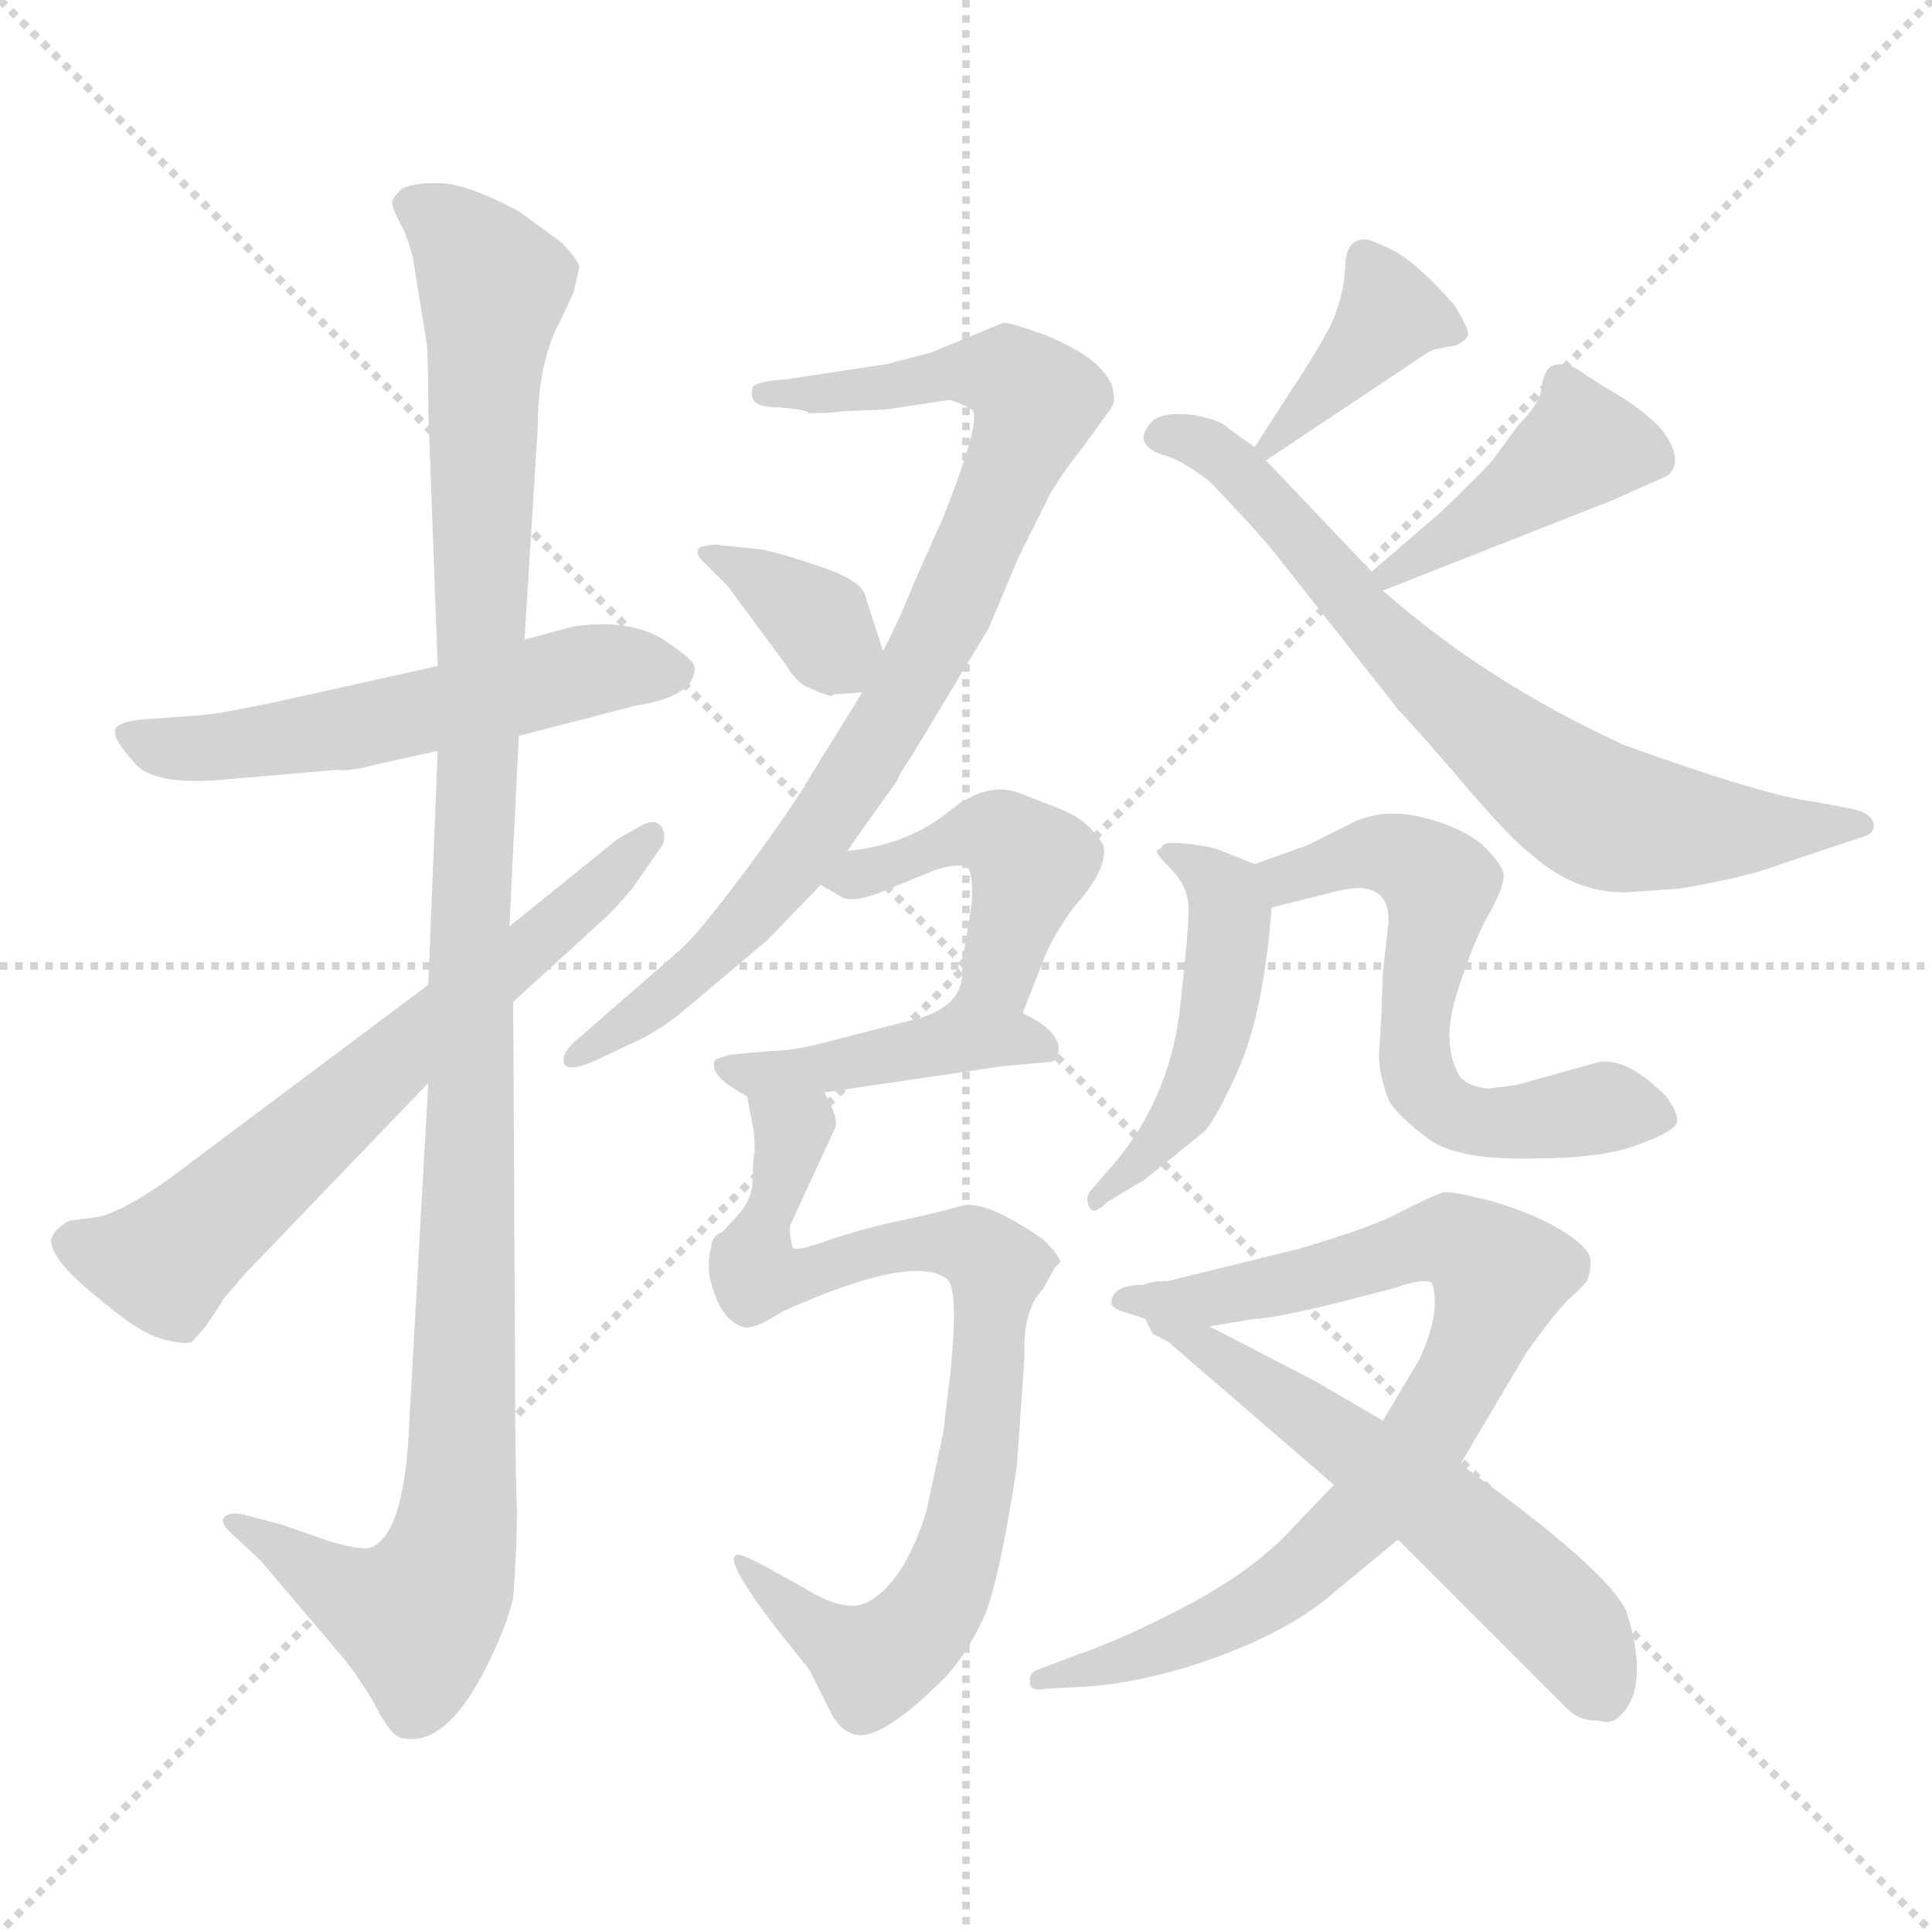 <svg xmlns="http://www.w3.org/2000/svg" version="1.1" viewBox="0 0 1024 1024">
  <g stroke="lightgray" stroke-dasharray="1,1" stroke-width="1" transform="scale(4, 4)">
    <line x1="0" y1="0" x2="256" y2="256" />
    <line x1="256" y1="0" x2="0" y2="256" />
    <line x1="128" y1="0" x2="128" y2="256" />
    <line x1="0" y1="128" x2="256" y2="128" />
  </g>
  <g transform="scale(1.0, -1.0) translate(0.0, -803.00)">
    <style type="text/css">
      
        @keyframes keyframes0 {
          from {
            stroke: blue;
            stroke-dashoffset: 554;
            stroke-width: 128;
          }
          64% {
            animation-timing-function: step-end;
            stroke: blue;
            stroke-dashoffset: 0;
            stroke-width: 128;
          }
          to {
            stroke: black;
            stroke-width: 1024;
          }
        }
        #make-me-a-hanzi-animation-0 {
          animation: keyframes0 0.701s both;
          animation-delay: 0s;
          animation-timing-function: linear;
        }
      
        @keyframes keyframes1 {
          from {
            stroke: blue;
            stroke-dashoffset: 1136;
            stroke-width: 128;
          }
          79% {
            animation-timing-function: step-end;
            stroke: blue;
            stroke-dashoffset: 0;
            stroke-width: 128;
          }
          to {
            stroke: black;
            stroke-width: 1024;
          }
        }
        #make-me-a-hanzi-animation-1 {
          animation: keyframes1 1.174s both;
          animation-delay: 0.701s;
          animation-timing-function: linear;
        }
      
        @keyframes keyframes2 {
          from {
            stroke: blue;
            stroke-dashoffset: 648;
            stroke-width: 128;
          }
          68% {
            animation-timing-function: step-end;
            stroke: blue;
            stroke-dashoffset: 0;
            stroke-width: 128;
          }
          to {
            stroke: black;
            stroke-width: 1024;
          }
        }
        #make-me-a-hanzi-animation-2 {
          animation: keyframes2 0.777s both;
          animation-delay: 1.875s;
          animation-timing-function: linear;
        }
      
        @keyframes keyframes3 {
          from {
            stroke: blue;
            stroke-dashoffset: 843;
            stroke-width: 128;
          }
          73% {
            animation-timing-function: step-end;
            stroke: blue;
            stroke-dashoffset: 0;
            stroke-width: 128;
          }
          to {
            stroke: black;
            stroke-width: 1024;
          }
        }
        #make-me-a-hanzi-animation-3 {
          animation: keyframes3 0.936s both;
          animation-delay: 2.653s;
          animation-timing-function: linear;
        }
      
        @keyframes keyframes4 {
          from {
            stroke: blue;
            stroke-dashoffset: 361;
            stroke-width: 128;
          }
          54% {
            animation-timing-function: step-end;
            stroke: blue;
            stroke-dashoffset: 0;
            stroke-width: 128;
          }
          to {
            stroke: black;
            stroke-width: 1024;
          }
        }
        #make-me-a-hanzi-animation-4 {
          animation: keyframes4 0.544s both;
          animation-delay: 3.589s;
          animation-timing-function: linear;
        }
      
        @keyframes keyframes5 {
          from {
            stroke: blue;
            stroke-dashoffset: 388;
            stroke-width: 128;
          }
          56% {
            animation-timing-function: step-end;
            stroke: blue;
            stroke-dashoffset: 0;
            stroke-width: 128;
          }
          to {
            stroke: black;
            stroke-width: 1024;
          }
        }
        #make-me-a-hanzi-animation-5 {
          animation: keyframes5 0.566s both;
          animation-delay: 4.132s;
          animation-timing-function: linear;
        }
      
        @keyframes keyframes6 {
          from {
            stroke: blue;
            stroke-dashoffset: 705;
            stroke-width: 128;
          }
          70% {
            animation-timing-function: step-end;
            stroke: blue;
            stroke-dashoffset: 0;
            stroke-width: 128;
          }
          to {
            stroke: black;
            stroke-width: 1024;
          }
        }
        #make-me-a-hanzi-animation-6 {
          animation: keyframes6 0.824s both;
          animation-delay: 4.698s;
          animation-timing-function: linear;
        }
      
        @keyframes keyframes7 {
          from {
            stroke: blue;
            stroke-dashoffset: 411;
            stroke-width: 128;
          }
          57% {
            animation-timing-function: step-end;
            stroke: blue;
            stroke-dashoffset: 0;
            stroke-width: 128;
          }
          to {
            stroke: black;
            stroke-width: 1024;
          }
        }
        #make-me-a-hanzi-animation-7 {
          animation: keyframes7 0.584s both;
          animation-delay: 5.522s;
          animation-timing-function: linear;
        }
      
        @keyframes keyframes8 {
          from {
            stroke: blue;
            stroke-dashoffset: 443;
            stroke-width: 128;
          }
          59% {
            animation-timing-function: step-end;
            stroke: blue;
            stroke-dashoffset: 0;
            stroke-width: 128;
          }
          to {
            stroke: black;
            stroke-width: 1024;
          }
        }
        #make-me-a-hanzi-animation-8 {
          animation: keyframes8 0.611s both;
          animation-delay: 6.106s;
          animation-timing-function: linear;
        }
      
        @keyframes keyframes9 {
          from {
            stroke: blue;
            stroke-dashoffset: 425;
            stroke-width: 128;
          }
          58% {
            animation-timing-function: step-end;
            stroke: blue;
            stroke-dashoffset: 0;
            stroke-width: 128;
          }
          to {
            stroke: black;
            stroke-width: 1024;
          }
        }
        #make-me-a-hanzi-animation-9 {
          animation: keyframes9 0.596s both;
          animation-delay: 6.717s;
          animation-timing-function: linear;
        }
      
        @keyframes keyframes10 {
          from {
            stroke: blue;
            stroke-dashoffset: 807;
            stroke-width: 128;
          }
          72% {
            animation-timing-function: step-end;
            stroke: blue;
            stroke-dashoffset: 0;
            stroke-width: 128;
          }
          to {
            stroke: black;
            stroke-width: 1024;
          }
        }
        #make-me-a-hanzi-animation-10 {
          animation: keyframes10 0.907s both;
          animation-delay: 7.313s;
          animation-timing-function: linear;
        }
      
        @keyframes keyframes11 {
          from {
            stroke: blue;
            stroke-dashoffset: 477;
            stroke-width: 128;
          }
          61% {
            animation-timing-function: step-end;
            stroke: blue;
            stroke-dashoffset: 0;
            stroke-width: 128;
          }
          to {
            stroke: black;
            stroke-width: 1024;
          }
        }
        #make-me-a-hanzi-animation-11 {
          animation: keyframes11 0.638s both;
          animation-delay: 8.22s;
          animation-timing-function: linear;
        }
      
        @keyframes keyframes12 {
          from {
            stroke: blue;
            stroke-dashoffset: 592;
            stroke-width: 128;
          }
          66% {
            animation-timing-function: step-end;
            stroke: blue;
            stroke-dashoffset: 0;
            stroke-width: 128;
          }
          to {
            stroke: black;
            stroke-width: 1024;
          }
        }
        #make-me-a-hanzi-animation-12 {
          animation: keyframes12 0.732s both;
          animation-delay: 8.858s;
          animation-timing-function: linear;
        }
      
        @keyframes keyframes13 {
          from {
            stroke: blue;
            stroke-dashoffset: 806;
            stroke-width: 128;
          }
          72% {
            animation-timing-function: step-end;
            stroke: blue;
            stroke-dashoffset: 0;
            stroke-width: 128;
          }
          to {
            stroke: black;
            stroke-width: 1024;
          }
        }
        #make-me-a-hanzi-animation-13 {
          animation: keyframes13 0.906s both;
          animation-delay: 9.59s;
          animation-timing-function: linear;
        }
      
        @keyframes keyframes14 {
          from {
            stroke: blue;
            stroke-dashoffset: 568;
            stroke-width: 128;
          }
          65% {
            animation-timing-function: step-end;
            stroke: blue;
            stroke-dashoffset: 0;
            stroke-width: 128;
          }
          to {
            stroke: black;
            stroke-width: 1024;
          }
        }
        #make-me-a-hanzi-animation-14 {
          animation: keyframes14 0.712s both;
          animation-delay: 10.495s;
          animation-timing-function: linear;
        }
      
    </style>
    
      <path d="M 304 471 L 278 464 L 232 450 L 169 436 Q 125 426 108 424 L 80 422 Q 62 421 61 416 Q 60 411 71 399 Q 81 386 121 390 L 179 395 Q 186 394 200 398 L 232 405 L 275 413 L 337 429 Q 357 432 365 440 Q 369 446 368 450 Q 367 454 350 465 Q 332 475 304 471 Z" fill="lightgray" />
    
      <path d="M 278 464 L 285 576 Q 285 611 297 633 L 304 648 L 307 661 Q 307 665 297 675 L 275 691 Q 247 706 232 706 Q 216 706 212 702 Q 207 697 208 695 Q 208 692 214 681 Q 219 669 220 659 L 226 622 Q 227 617 227 585 L 232 450 L 232 405 L 227 281 L 227 229 L 217 51 Q 215 -6 199 -16 Q 195 -20 175 -14 L 149 -5 L 130 0 Q 122 2 119 -1 Q 116 -4 123 -10 L 138 -24 L 183 -77 Q 193 -90 200 -103 Q 207 -116 212 -118 Q 235 -124 256 -84 Q 268 -61 272 -44 Q 274 -19 274 3 Q 273 25 273 80 L 272 272 L 270 312 L 275 413 L 278 464 Z" fill="lightgray" />
    
      <path d="M 227 281 L 88 177 Q 65 161 52 158 L 37 156 Q 29 152 27 146 Q 27 135 51 116 Q 74 96 87 93 Q 99 90 102 92 L 109 100 Q 118 113 118 114 L 130 128 L 227 229 L 272 272 L 318 314 Q 325 320 335 332 L 349 352 Q 354 358 351 364 Q 348 370 339 365 L 327 358 L 270 312 L 227 281 Z" fill="lightgray" />
    
      <path d="M 457 436 L 431 394 Q 422 378 397 344 Q 371 309 361 300 L 307 253 Q 297 245 299 239 Q 302 234 320 243 L 335 250 Q 350 257 362 267 L 407 305 L 435 334 L 449 352 L 476 390 Q 475 390 483 402 L 524 470 L 540 508 L 557 542 Q 565 555 574 566 L 587 584 Q 592 590 590 595 Q 590 601 582 609 Q 574 617 555 625 Q 536 632 532 632 L 493 616 L 470 610 L 417 602 Q 402 601 399 598 Q 398 593 399 592 Q 400 587 414 587 Q 427 586 429 584 Q 440 584 447 585 L 470 586 L 503 591 Q 508 590 515 586 Q 521 582 500 529 L 484 493 Q 477 475 468 458 L 457 436 Z" fill="lightgray" />
    
      <path d="M 442 435 L 457 436 C 475 437 475 437 468 458 L 459 486 Q 458 495 434 503 Q 410 511 402 512 L 382 514 Q 379 515 371 513 Q 368 510 372 506 L 386 492 L 417 450 Q 423 440 430 438 Q 436 435 441 434 L 442 435 Z" fill="lightgray" />
    
      <path d="M 683 594 L 665 566 C 653 547 653 547 671 559 L 749 611 Q 759 618 761 618 L 772 620 Q 776 622 778 625 Q 779 628 771 641 Q 753 662 739 670 Q 725 677 723 676 Q 713 676 713 661 Q 712 645 705 630 Q 697 615 683 594 Z" fill="lightgray" />
    
      <path d="M 665 566 L 651 576 Q 648 580 633 583 Q 617 585 611 580 Q 599 568 616 562 Q 625 560 641 548 Q 664 524 674 512 L 741 427 Q 755 412 778 385 Q 801 358 813 349 Q 835 330 861 330 L 890 332 Q 926 338 944 345 L 989 360 Q 994 362 993 367 Q 991 372 983 374 L 962 378 Q 936 381 861 408 Q 787 442 733 490 L 727 500 L 671 559 L 665 566 Z" fill="lightgray" />
    
      <path d="M 733 490 L 855 538 L 884 551 Q 893 559 881 575 Q 872 585 857 594 Q 842 603 838 606 Q 834 609 829 610 Q 823 610 821 608 Q 818 605 817 597 Q 816 589 805 578 L 791 559 Q 784 551 763 531 L 727 500 C 704 480 705 479 733 490 Z" fill="lightgray" />
    
      <path d="M 435 334 L 447 327 Q 452 325 464 329 L 496 342 Q 509 346 513 343 Q 516 339 515 324 L 513 311 Q 511 302 510 286 C 508 256 531 238 542 266 L 553 294 Q 558 307 569 322 Q 587 342 585 354 Q 585 356 578 364 Q 571 371 560 375 L 542 382 Q 524 390 503 373 Q 481 355 449 352 C 419 348 412 348 435 334 Z" fill="lightgray" />
    
      <path d="M 510 286 Q 509 268 482 262 L 443 252 Q 422 246 409 246 L 387 244 Q 380 242 379 241 Q 375 233 396 222 C 402 219 407 220 437 224 L 532 238 L 555 240 Q 562 240 561 249 Q 559 258 542 266 C 515 280 511 289 510 286 Z" fill="lightgray" />
    
      <path d="M 396 222 L 399 206 Q 400 203 400 192 Q 399 190 399 179 Q 399 168 392 160 L 383 150 Q 377 148 377 142 Q 375 136 376 127 Q 381 104 393 100 Q 398 97 415 108 Q 484 139 502 125 Q 508 120 504 78 L 500 44 L 491 2 Q 484 -21 473 -35 Q 461 -49 451 -48 Q 441 -48 425 -38 L 407 -28 Q 394 -21 391 -21 Q 382 -22 413 -62 L 429 -82 L 441 -106 Q 446 -114 450 -115 Q 463 -124 501 -86 Q 513 -73 522 -53 Q 530 -33 539 26 L 543 84 Q 542 109 553 120 L 559 131 L 562 134 Q 562 137 553 146 Q 523 167 510 164 Q 496 160 477 156 Q 458 152 440 146 Q 421 139 420 142 Q 418 151 419 154 L 443 206 Q 444 211 437 224 C 427 252 390 251 396 222 Z" fill="lightgray" />
    
      <path d="M 616 354 L 613 352 Q 613 350 622 341 Q 630 332 630 321 Q 630 309 625 265 Q 619 221 592 188 L 579 173 Q 575 169 577 164 Q 579 158 587 166 L 607 178 L 638 203 Q 645 210 658 240 Q 670 270 674 322 C 676 341 676 341 665 345 L 645 353 Q 638 355 627 356 Q 616 357 616 354 Z" fill="lightgray" />
    
      <path d="M 674 322 L 710 331 Q 736 337 736 315 L 733 288 Q 732 258 731 247 Q 730 236 736 220 Q 741 211 759 198 Q 775 188 813 189 Q 851 189 870 197 Q 889 204 889 209 Q 889 214 883 222 Q 862 243 847 240 L 804 228 L 789 226 Q 779 227 774 232 Q 763 250 773 279 Q 782 307 790 320 Q 797 333 797 339 Q 797 344 786 355 Q 774 365 753 370 Q 732 375 715 366 L 693 355 L 665 345 C 637 335 645 315 674 322 Z" fill="lightgray" />
    
      <path d="M 606 122 Q 589 122 589 112 Q 590 109 598 107 L 607 104 L 641 100 L 665 104 Q 673 104 703 111 L 738 120 Q 755 126 759 123 Q 764 107 752 82 L 733 50 L 707 16 L 685 -7 Q 666 -28 631 -47 Q 595 -66 571 -74 L 550 -82 Q 545 -84 546 -88 Q 545 -94 555 -92 L 575 -91 Q 606 -89 643 -76 Q 679 -63 701 -46 L 741 -13 L 774 27 L 809 86 Q 824 107 831 114 Q 838 120 841 124 Q 843 128 843 135 Q 843 141 829 150 Q 815 159 792 166 Q 769 172 765 171 Q 761 170 743 161 Q 729 153 688 141 L 619 124 Q 610 124 606 122 Z" fill="lightgray" />
    
      <path d="M 607 104 L 611 96 L 619 92 L 707 16 L 741 -13 L 831 -103 Q 837 -109 847 -109 Q 854 -111 858 -107 Q 875 -92 862 -51 Q 852 -29 774 27 L 733 50 L 697 71 L 641 100 C 614 114 595 124 607 104 Z" fill="lightgray" />
    
    
      <clipPath id="make-me-a-hanzi-clip-0">
        <path d="M 304 471 L 278 464 L 232 450 L 169 436 Q 125 426 108 424 L 80 422 Q 62 421 61 416 Q 60 411 71 399 Q 81 386 121 390 L 179 395 Q 186 394 200 398 L 232 405 L 275 413 L 337 429 Q 357 432 365 440 Q 369 446 368 450 Q 367 454 350 465 Q 332 475 304 471 Z" />
      </clipPath>
      <path clip-path="url(#make-me-a-hanzi-clip-0)" d="M 67 414 L 83 407 L 111 406 L 201 420 L 312 448 L 359 447" fill="none" id="make-me-a-hanzi-animation-0" stroke-dasharray="426 852" stroke-linecap="round" />
    
      <clipPath id="make-me-a-hanzi-clip-1">
        <path d="M 278 464 L 285 576 Q 285 611 297 633 L 304 648 L 307 661 Q 307 665 297 675 L 275 691 Q 247 706 232 706 Q 216 706 212 702 Q 207 697 208 695 Q 208 692 214 681 Q 219 669 220 659 L 226 622 Q 227 617 227 585 L 232 450 L 232 405 L 227 281 L 227 229 L 217 51 Q 215 -6 199 -16 Q 195 -20 175 -14 L 149 -5 L 130 0 Q 122 2 119 -1 Q 116 -4 123 -10 L 138 -24 L 183 -77 Q 193 -90 200 -103 Q 207 -116 212 -118 Q 235 -124 256 -84 Q 268 -61 272 -44 Q 274 -19 274 3 Q 273 25 273 80 L 272 272 L 270 312 L 275 413 L 278 464 Z" />
      </clipPath>
      <path clip-path="url(#make-me-a-hanzi-clip-1)" d="M 220 693 L 242 678 L 262 651 L 255 564 L 242 -4 L 235 -33 L 221 -54 L 189 -44 L 125 -4" fill="none" id="make-me-a-hanzi-animation-1" stroke-dasharray="1008 2016" stroke-linecap="round" />
    
      <clipPath id="make-me-a-hanzi-clip-2">
        <path d="M 227 281 L 88 177 Q 65 161 52 158 L 37 156 Q 29 152 27 146 Q 27 135 51 116 Q 74 96 87 93 Q 99 90 102 92 L 109 100 Q 118 113 118 114 L 130 128 L 227 229 L 272 272 L 318 314 Q 325 320 335 332 L 349 352 Q 354 358 351 364 Q 348 370 339 365 L 327 358 L 270 312 L 227 281 Z" />
      </clipPath>
      <path clip-path="url(#make-me-a-hanzi-clip-2)" d="M 38 145 L 77 134 L 95 140 L 345 359" fill="none" id="make-me-a-hanzi-animation-2" stroke-dasharray="520 1040" stroke-linecap="round" />
    
      <clipPath id="make-me-a-hanzi-clip-3">
        <path d="M 457 436 L 431 394 Q 422 378 397 344 Q 371 309 361 300 L 307 253 Q 297 245 299 239 Q 302 234 320 243 L 335 250 Q 350 257 362 267 L 407 305 L 435 334 L 449 352 L 476 390 Q 475 390 483 402 L 524 470 L 540 508 L 557 542 Q 565 555 574 566 L 587 584 Q 592 590 590 595 Q 590 601 582 609 Q 574 617 555 625 Q 536 632 532 632 L 493 616 L 470 610 L 417 602 Q 402 601 399 598 Q 398 593 399 592 Q 400 587 414 587 Q 427 586 429 584 Q 440 584 447 585 L 470 586 L 503 591 Q 508 590 515 586 Q 521 582 500 529 L 484 493 Q 477 475 468 458 L 457 436 Z" />
      </clipPath>
      <path clip-path="url(#make-me-a-hanzi-clip-3)" d="M 404 595 L 520 606 L 539 602 L 550 590 L 494 460 L 438 369 L 371 290 L 303 242" fill="none" id="make-me-a-hanzi-animation-3" stroke-dasharray="715 1430" stroke-linecap="round" />
    
      <clipPath id="make-me-a-hanzi-clip-4">
        <path d="M 442 435 L 457 436 C 475 437 475 437 468 458 L 459 486 Q 458 495 434 503 Q 410 511 402 512 L 382 514 Q 379 515 371 513 Q 368 510 372 506 L 386 492 L 417 450 Q 423 440 430 438 Q 436 435 441 434 L 442 435 Z" />
      </clipPath>
      <path clip-path="url(#make-me-a-hanzi-clip-4)" d="M 377 510 L 433 475 L 442 459 L 437 439" fill="none" id="make-me-a-hanzi-animation-4" stroke-dasharray="233 466" stroke-linecap="round" />
    
      <clipPath id="make-me-a-hanzi-clip-5">
        <path d="M 683 594 L 665 566 C 653 547 653 547 671 559 L 749 611 Q 759 618 761 618 L 772 620 Q 776 622 778 625 Q 779 628 771 641 Q 753 662 739 670 Q 725 677 723 676 Q 713 676 713 661 Q 712 645 705 630 Q 697 615 683 594 Z" />
      </clipPath>
      <path clip-path="url(#make-me-a-hanzi-clip-5)" d="M 772 626 L 737 637 L 673 567" fill="none" id="make-me-a-hanzi-animation-5" stroke-dasharray="260 520" stroke-linecap="round" />
    
      <clipPath id="make-me-a-hanzi-clip-6">
        <path d="M 665 566 L 651 576 Q 648 580 633 583 Q 617 585 611 580 Q 599 568 616 562 Q 625 560 641 548 Q 664 524 674 512 L 741 427 Q 755 412 778 385 Q 801 358 813 349 Q 835 330 861 330 L 890 332 Q 926 338 944 345 L 989 360 Q 994 362 993 367 Q 991 372 983 374 L 962 378 Q 936 381 861 408 Q 787 442 733 490 L 727 500 L 671 559 L 665 566 Z" />
      </clipPath>
      <path clip-path="url(#make-me-a-hanzi-clip-6)" d="M 616 572 L 636 569 L 653 557 L 741 457 L 841 375 L 922 362 L 985 367" fill="none" id="make-me-a-hanzi-animation-6" stroke-dasharray="577 1154" stroke-linecap="round" />
    
      <clipPath id="make-me-a-hanzi-clip-7">
        <path d="M 733 490 L 855 538 L 884 551 Q 893 559 881 575 Q 872 585 857 594 Q 842 603 838 606 Q 834 609 829 610 Q 823 610 821 608 Q 818 605 817 597 Q 816 589 805 578 L 791 559 Q 784 551 763 531 L 727 500 C 704 480 705 479 733 490 Z" />
      </clipPath>
      <path clip-path="url(#make-me-a-hanzi-clip-7)" d="M 827 599 L 837 565 L 737 499" fill="none" id="make-me-a-hanzi-animation-7" stroke-dasharray="283 566" stroke-linecap="round" />
    
      <clipPath id="make-me-a-hanzi-clip-8">
        <path d="M 435 334 L 447 327 Q 452 325 464 329 L 496 342 Q 509 346 513 343 Q 516 339 515 324 L 513 311 Q 511 302 510 286 C 508 256 531 238 542 266 L 553 294 Q 558 307 569 322 Q 587 342 585 354 Q 585 356 578 364 Q 571 371 560 375 L 542 382 Q 524 390 503 373 Q 481 355 449 352 C 419 348 412 348 435 334 Z" />
      </clipPath>
      <path clip-path="url(#make-me-a-hanzi-clip-8)" d="M 443 335 L 504 359 L 531 360 L 546 345 L 532 297 L 540 275" fill="none" id="make-me-a-hanzi-animation-8" stroke-dasharray="315 630" stroke-linecap="round" />
    
      <clipPath id="make-me-a-hanzi-clip-9">
        <path d="M 510 286 Q 509 268 482 262 L 443 252 Q 422 246 409 246 L 387 244 Q 380 242 379 241 Q 375 233 396 222 C 402 219 407 220 437 224 L 532 238 L 555 240 Q 562 240 561 249 Q 559 258 542 266 C 515 280 511 289 510 286 Z" />
      </clipPath>
      <path clip-path="url(#make-me-a-hanzi-clip-9)" d="M 385 238 L 430 235 L 515 256 L 551 249" fill="none" id="make-me-a-hanzi-animation-9" stroke-dasharray="297 594" stroke-linecap="round" />
    
      <clipPath id="make-me-a-hanzi-clip-10">
        <path d="M 396 222 L 399 206 Q 400 203 400 192 Q 399 190 399 179 Q 399 168 392 160 L 383 150 Q 377 148 377 142 Q 375 136 376 127 Q 381 104 393 100 Q 398 97 415 108 Q 484 139 502 125 Q 508 120 504 78 L 500 44 L 491 2 Q 484 -21 473 -35 Q 461 -49 451 -48 Q 441 -48 425 -38 L 407 -28 Q 394 -21 391 -21 Q 382 -22 413 -62 L 429 -82 L 441 -106 Q 446 -114 450 -115 Q 463 -124 501 -86 Q 513 -73 522 -53 Q 530 -33 539 26 L 543 84 Q 542 109 553 120 L 559 131 L 562 134 Q 562 137 553 146 Q 523 167 510 164 Q 496 160 477 156 Q 458 152 440 146 Q 421 139 420 142 Q 418 151 419 154 L 443 206 Q 444 211 437 224 C 427 252 390 251 396 222 Z" />
      </clipPath>
      <path clip-path="url(#make-me-a-hanzi-clip-10)" d="M 403 219 L 417 206 L 418 194 L 400 128 L 421 125 L 498 145 L 514 143 L 528 130 L 514 3 L 490 -57 L 473 -73 L 457 -76 L 410 -47 L 393 -24" fill="none" id="make-me-a-hanzi-animation-10" stroke-dasharray="679 1358" stroke-linecap="round" />
    
      <clipPath id="make-me-a-hanzi-clip-11">
        <path d="M 616 354 L 613 352 Q 613 350 622 341 Q 630 332 630 321 Q 630 309 625 265 Q 619 221 592 188 L 579 173 Q 575 169 577 164 Q 579 158 587 166 L 607 178 L 638 203 Q 645 210 658 240 Q 670 270 674 322 C 676 341 676 341 665 345 L 645 353 Q 638 355 627 356 Q 616 357 616 354 Z" />
      </clipPath>
      <path clip-path="url(#make-me-a-hanzi-clip-11)" d="M 618 347 L 631 346 L 649 329 L 645 262 L 624 210 L 581 168" fill="none" id="make-me-a-hanzi-animation-11" stroke-dasharray="349 698" stroke-linecap="round" />
    
      <clipPath id="make-me-a-hanzi-clip-12">
        <path d="M 674 322 L 710 331 Q 736 337 736 315 L 733 288 Q 732 258 731 247 Q 730 236 736 220 Q 741 211 759 198 Q 775 188 813 189 Q 851 189 870 197 Q 889 204 889 209 Q 889 214 883 222 Q 862 243 847 240 L 804 228 L 789 226 Q 779 227 774 232 Q 763 250 773 279 Q 782 307 790 320 Q 797 333 797 339 Q 797 344 786 355 Q 774 365 753 370 Q 732 375 715 366 L 693 355 L 665 345 C 637 335 645 315 674 322 Z" />
      </clipPath>
      <path clip-path="url(#make-me-a-hanzi-clip-12)" d="M 674 342 L 682 337 L 735 351 L 762 334 L 750 242 L 762 217 L 790 207 L 854 216 L 879 212" fill="none" id="make-me-a-hanzi-animation-12" stroke-dasharray="464 928" stroke-linecap="round" />
    
      <clipPath id="make-me-a-hanzi-clip-13">
        <path d="M 606 122 Q 589 122 589 112 Q 590 109 598 107 L 607 104 L 641 100 L 665 104 Q 673 104 703 111 L 738 120 Q 755 126 759 123 Q 764 107 752 82 L 733 50 L 707 16 L 685 -7 Q 666 -28 631 -47 Q 595 -66 571 -74 L 550 -82 Q 545 -84 546 -88 Q 545 -94 555 -92 L 575 -91 Q 606 -89 643 -76 Q 679 -63 701 -46 L 741 -13 L 774 27 L 809 86 Q 824 107 831 114 Q 838 120 841 124 Q 843 128 843 135 Q 843 141 829 150 Q 815 159 792 166 Q 769 172 765 171 Q 761 170 743 161 Q 729 153 688 141 L 619 124 Q 610 124 606 122 Z" />
      </clipPath>
      <path clip-path="url(#make-me-a-hanzi-clip-13)" d="M 596 113 L 691 124 L 759 146 L 777 143 L 794 125 L 784 93 L 752 36 L 694 -27 L 644 -59 L 552 -87" fill="none" id="make-me-a-hanzi-animation-13" stroke-dasharray="678 1356" stroke-linecap="round" />
    
      <clipPath id="make-me-a-hanzi-clip-14">
        <path d="M 607 104 L 611 96 L 619 92 L 707 16 L 741 -13 L 831 -103 Q 837 -109 847 -109 Q 854 -111 858 -107 Q 875 -92 862 -51 Q 852 -29 774 27 L 733 50 L 697 71 L 641 100 C 614 114 595 124 607 104 Z" />
      </clipPath>
      <path clip-path="url(#make-me-a-hanzi-clip-14)" d="M 612 102 L 656 78 L 768 -1 L 827 -55 L 850 -94" fill="none" id="make-me-a-hanzi-animation-14" stroke-dasharray="440 880" stroke-linecap="round" />
    
  </g>
</svg>